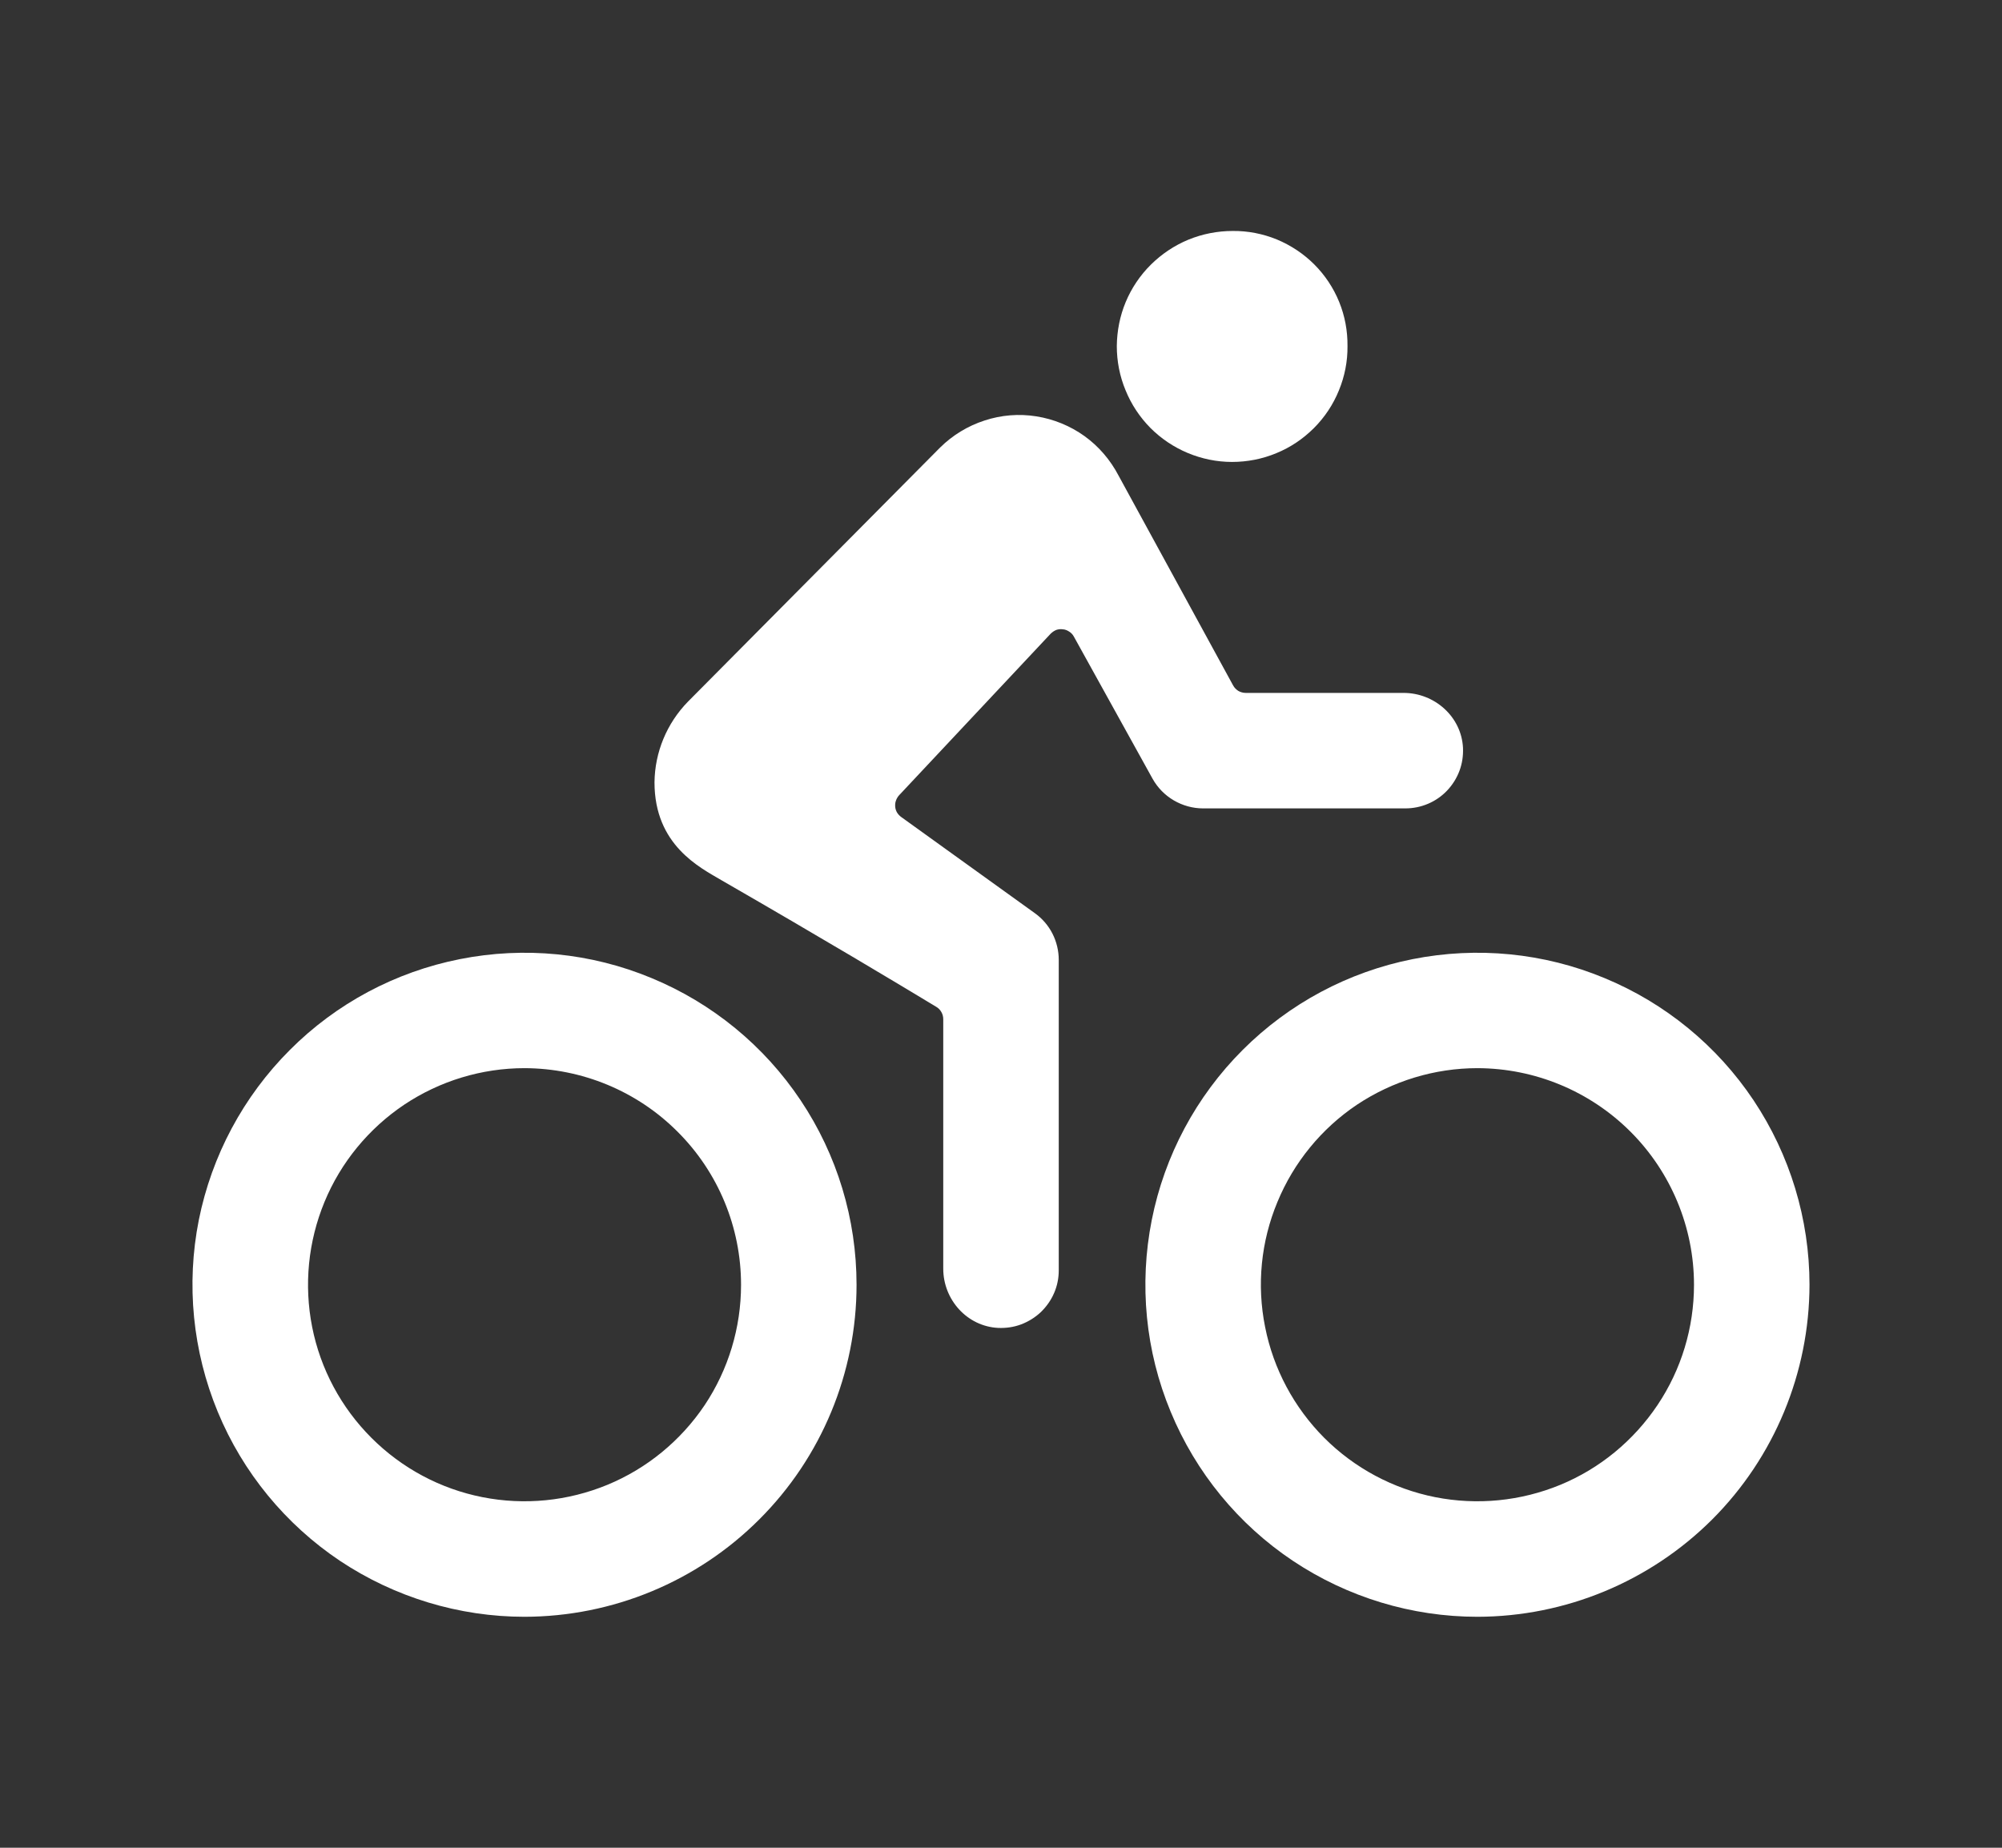 <svg width="13" height="12" viewBox="0 0 13 12" fill="none" xmlns="http://www.w3.org/2000/svg">
<rect x="0" y="0" width="13" height="12" fill="#333333" stroke="none"/>
<path d="M9.594 10.5C9.167 10.5 8.75 10.373 8.396 10.137C8.041 9.9 7.765 9.563 7.602 9.169C7.438 8.775 7.396 8.341 7.479 7.923C7.562 7.505 7.767 7.121 8.069 6.819C8.371 6.517 8.755 6.312 9.173 6.229C9.591 6.146 10.025 6.188 10.419 6.352C10.813 6.515 11.15 6.791 11.387 7.146C11.623 7.5 11.75 7.917 11.75 8.344C11.749 8.915 11.522 9.464 11.118 9.868C10.713 10.272 10.165 10.499 9.594 10.5ZM9.594 6.937C9.316 6.937 9.044 7.02 8.812 7.174C8.581 7.329 8.401 7.549 8.295 7.806C8.188 8.063 8.16 8.345 8.215 8.618C8.269 8.891 8.403 9.141 8.599 9.338C8.796 9.535 9.047 9.669 9.319 9.723C9.592 9.777 9.875 9.749 10.132 9.643C10.389 9.537 10.608 9.356 10.763 9.125C10.918 8.894 11 8.622 11 8.344C11 7.971 10.851 7.613 10.588 7.35C10.324 7.086 9.967 6.938 9.594 6.937ZM3.406 10.5C2.98 10.5 2.563 10.373 2.208 10.137C1.854 9.9 1.577 9.563 1.414 9.169C1.251 8.775 1.208 8.341 1.291 7.923C1.375 7.505 1.58 7.121 1.882 6.819C2.183 6.517 2.567 6.312 2.986 6.229C3.404 6.146 3.837 6.188 4.231 6.352C4.625 6.515 4.962 6.791 5.199 7.146C5.436 7.5 5.562 7.917 5.562 8.344C5.562 8.915 5.335 9.464 4.93 9.868C4.526 10.272 3.978 10.499 3.406 10.5ZM3.406 6.937C3.128 6.937 2.856 7.02 2.625 7.174C2.394 7.329 2.213 7.549 2.107 7.806C2.001 8.063 1.973 8.345 2.027 8.618C2.081 8.891 2.215 9.141 2.412 9.338C2.609 9.535 2.859 9.669 3.132 9.723C3.405 9.777 3.687 9.749 3.944 9.643C4.201 9.537 4.421 9.356 4.576 9.125C4.73 8.894 4.812 8.622 4.812 8.344C4.812 7.971 4.664 7.613 4.4 7.35C4.137 7.086 3.779 6.938 3.406 6.937ZM8 3C8.099 3 8.197 2.981 8.288 2.943C8.379 2.906 8.462 2.85 8.532 2.78C8.602 2.71 8.657 2.627 8.694 2.536C8.732 2.444 8.751 2.346 8.75 2.248C8.751 2.149 8.733 2.052 8.696 1.961C8.659 1.87 8.604 1.787 8.534 1.717C8.465 1.648 8.382 1.593 8.291 1.555C8.2 1.518 8.103 1.499 8.005 1.5C7.906 1.5 7.809 1.519 7.718 1.556C7.626 1.594 7.544 1.649 7.474 1.718C7.404 1.787 7.348 1.87 7.31 1.961C7.272 2.052 7.253 2.149 7.252 2.248C7.252 2.346 7.271 2.444 7.309 2.535C7.346 2.626 7.401 2.709 7.47 2.779C7.54 2.849 7.622 2.904 7.713 2.942C7.804 2.98 7.902 3 8 3Z" fill="white"/>
<path d="M9.114 4.5H8.089C8.072 4.5 8.055 4.495 8.041 4.487C8.027 4.478 8.015 4.466 8.007 4.451L7.263 3.088C7.21 2.987 7.135 2.899 7.042 2.832C6.95 2.766 6.843 2.722 6.73 2.704C6.617 2.686 6.502 2.695 6.393 2.731C6.285 2.766 6.186 2.826 6.105 2.906L4.468 4.556C4.33 4.697 4.252 4.885 4.25 5.081C4.25 5.489 4.545 5.634 4.684 5.716C5.352 6.101 5.822 6.383 6.08 6.539C6.094 6.547 6.105 6.559 6.113 6.573C6.121 6.587 6.125 6.603 6.125 6.619V8.239C6.125 8.441 6.28 8.614 6.482 8.624C6.533 8.626 6.583 8.619 6.631 8.601C6.678 8.583 6.722 8.556 6.759 8.521C6.795 8.486 6.825 8.444 6.845 8.397C6.865 8.351 6.875 8.301 6.875 8.25V6.234C6.875 6.175 6.861 6.116 6.834 6.063C6.807 6.01 6.767 5.964 6.719 5.93L5.852 5.306C5.841 5.298 5.832 5.288 5.825 5.277C5.818 5.265 5.814 5.252 5.813 5.239C5.812 5.225 5.813 5.212 5.818 5.199C5.822 5.187 5.829 5.175 5.838 5.165L6.822 4.116C6.833 4.105 6.845 4.097 6.859 4.091C6.873 4.086 6.888 4.085 6.902 4.087C6.917 4.088 6.931 4.094 6.943 4.102C6.956 4.11 6.966 4.121 6.973 4.134L7.484 5.057C7.517 5.116 7.564 5.164 7.622 5.198C7.68 5.232 7.746 5.25 7.812 5.25H9.125C9.176 5.25 9.226 5.24 9.273 5.22C9.32 5.2 9.362 5.171 9.397 5.134C9.432 5.097 9.459 5.054 9.477 5.006C9.495 4.958 9.502 4.908 9.5 4.857C9.49 4.655 9.316 4.5 9.114 4.5Z" fill="white"/>
</svg>
